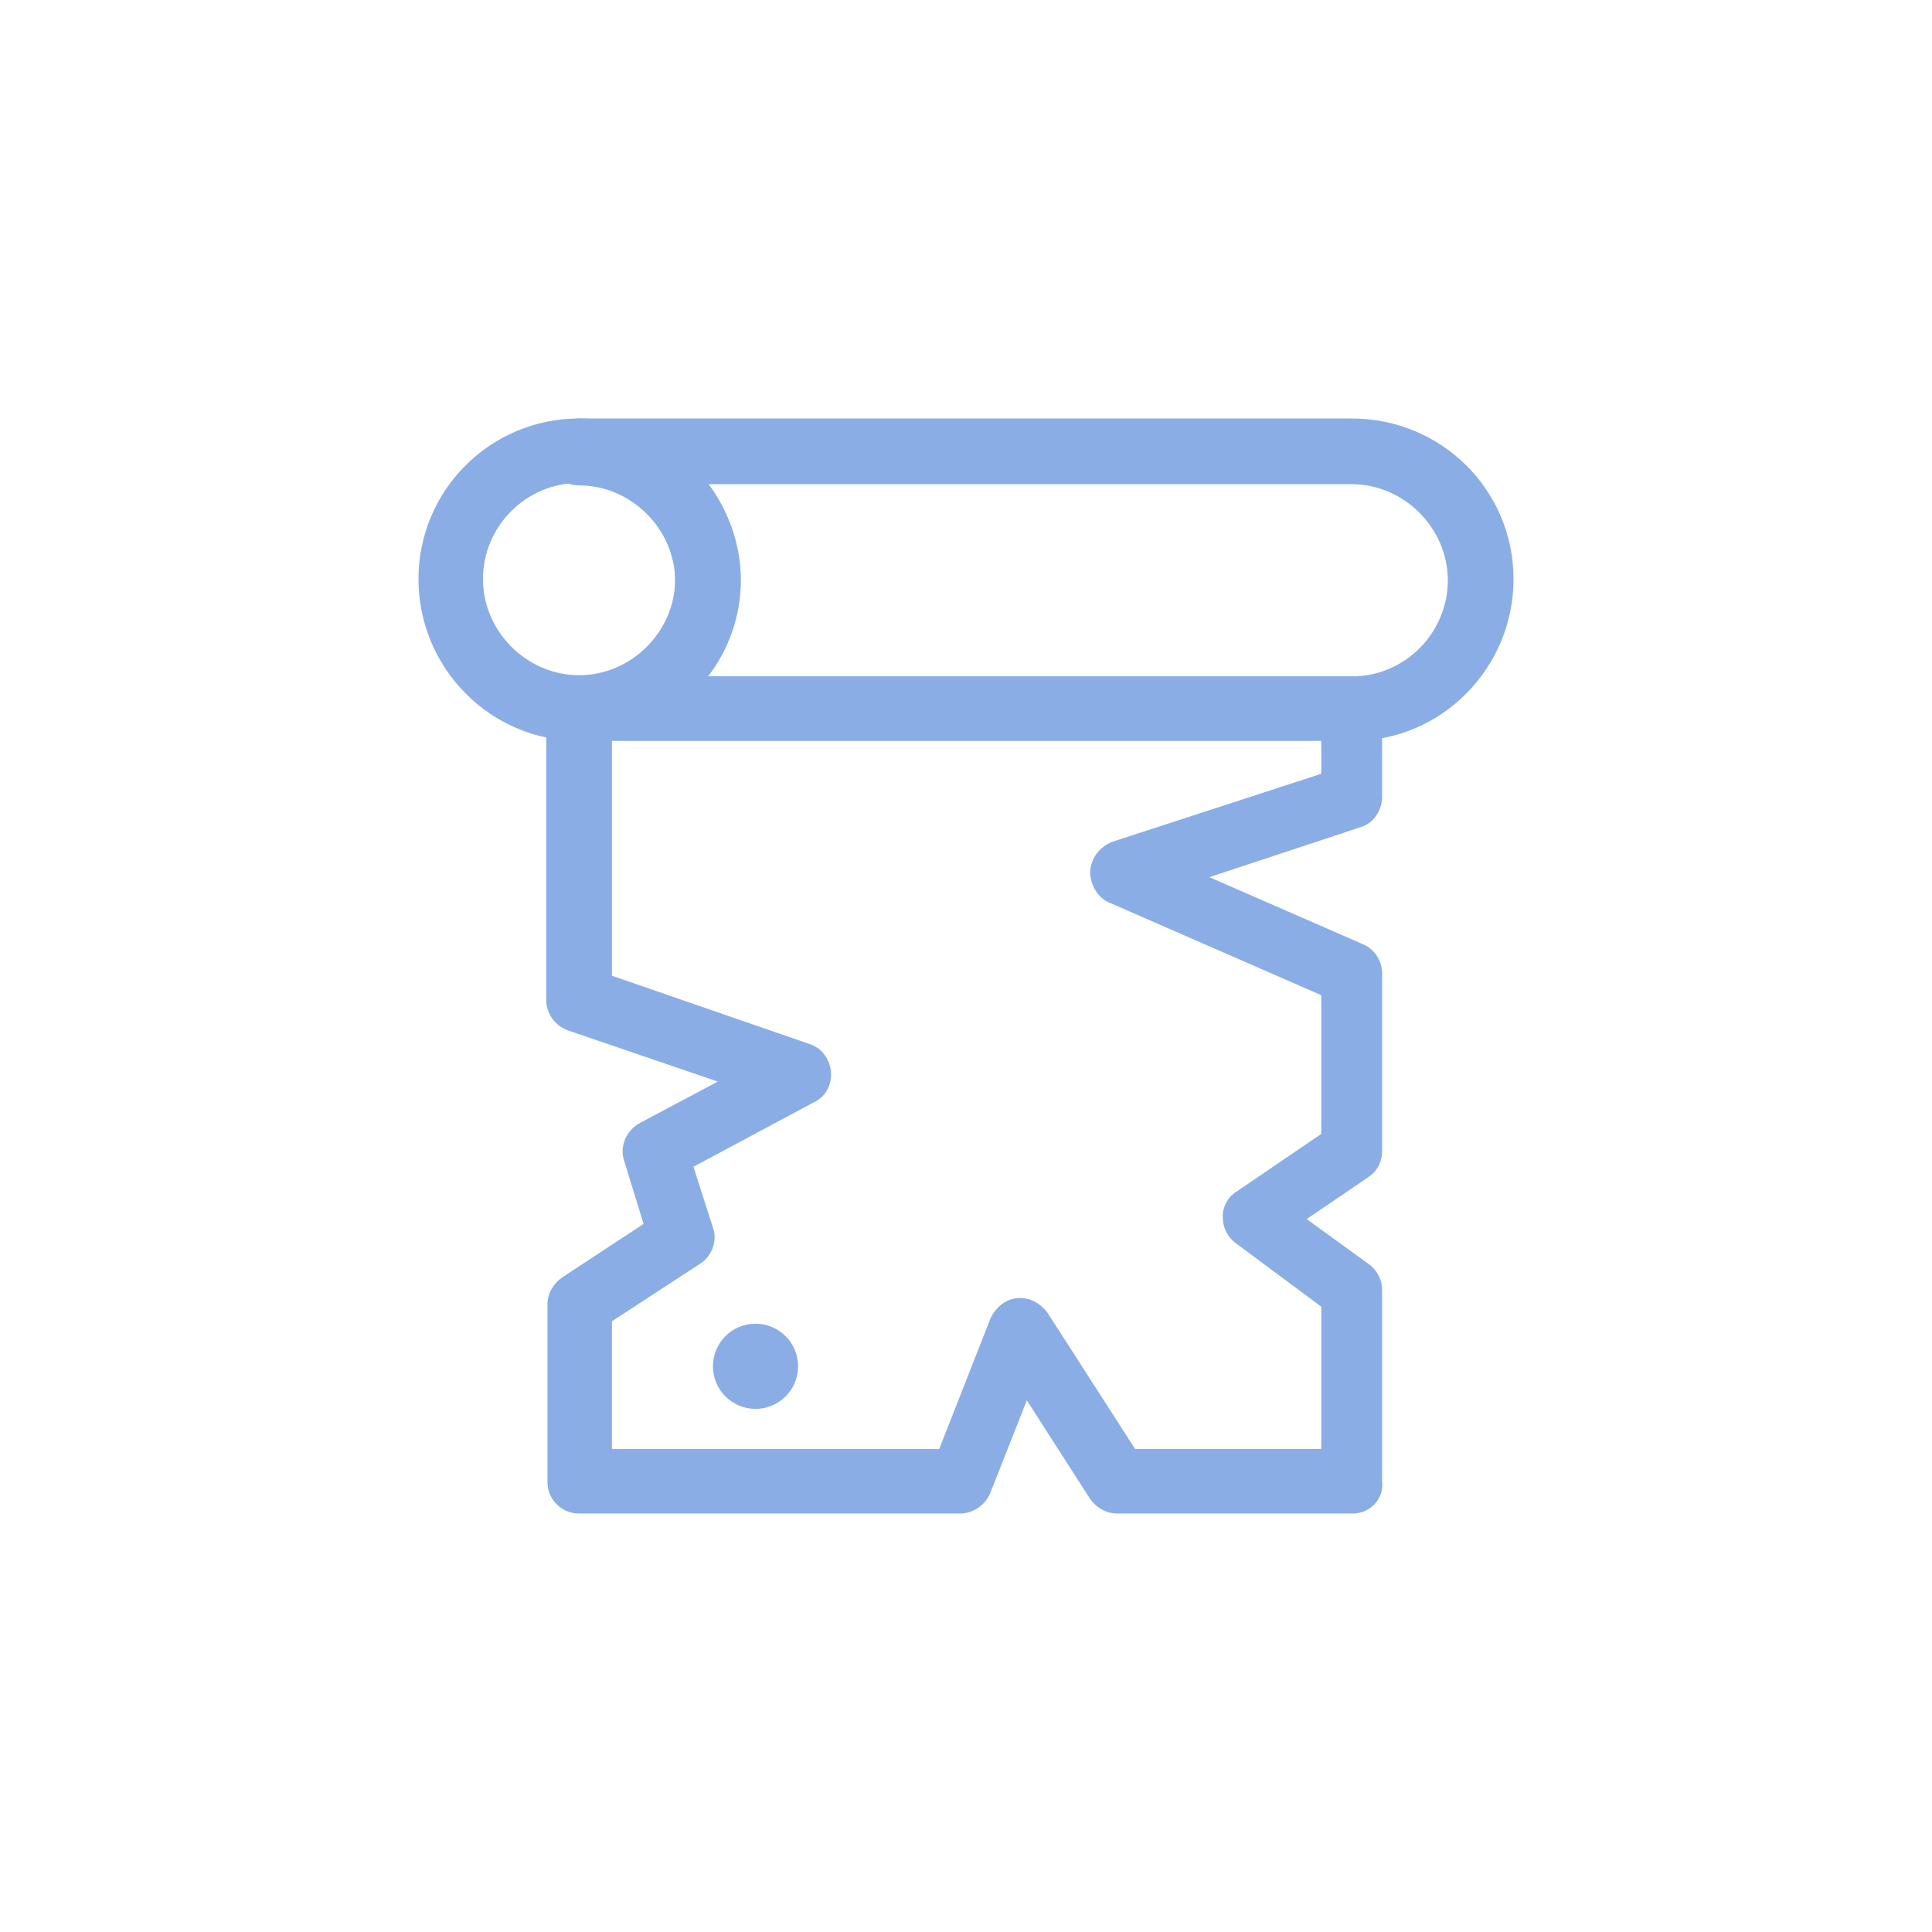 <?xml version="1.0" encoding="UTF-8"?>
<svg width="752pt" height="752pt" version="1.1" fill="#8aade6" viewBox="0 0 752 752" xmlns="http://www.w3.org/2000/svg">
 <g>
  <path d="m225.4 288.39c-34.57 0-62.512-28.418-62.512-62.988 0-34.57 27.941-62.512 62.512-62.512 34.57 0 62.512 27.941 62.512 62.512 0 34.57-27.941 62.988-62.512 62.988zm0-100.4c-20.836 0-37.414 17.051-37.414 37.414 0 20.363 17.051 37.414 37.414 37.414 20.363 0 37.414-17.051 37.414-37.414 0-20.363-16.578-37.414-37.414-37.414z"/>
  <path d="m526.6 288.39h-301.2c-7.106 0-12.312-5.684-12.312-12.312 0-7.106 5.684-12.312 12.312-12.312 20.836 0 37.414-17.051 37.414-37.414 0-20.363-17.051-37.414-37.414-37.414-7.106 0-12.312-5.684-12.312-12.312 0-6.633 5.684-13.734 12.312-13.734h300.72c35.047 0 62.988 27.941 62.988 62.512 0 34.57-27.941 62.988-62.512 62.988zm-251-25.102h250.52c20.836 0 37.414-17.051 37.414-37.414s-17.051-37.414-37.414-37.414l-250.52 0.004c8.051 10.418 12.785 23.68 12.785 37.414 0.004 13.73-4.734 26.992-12.785 37.41z"/>
  <path d="m526.6 589.11h-91.875c-4.262 0-8.051-2.367-10.418-5.684l-24.629-38.359-14.207 35.992c-1.895 4.734-6.629 8.051-11.84 8.051h-148.23c-7.106 0-12.312-5.684-12.312-12.312v-69.145c0-4.262 2.367-8.051 5.684-10.418l31.73-20.836-7.578-24.629c-1.895-5.684 0.945-11.84 6.156-14.68l30.309-16.102-58.25-19.891c-5.211-1.895-8.523-6.629-8.523-11.84v-113.66c0-7.106 5.684-12.312 12.312-12.312h300.72c7.106 0 12.312 5.684 12.312 12.312v34.57c0 5.211-3.316 10.418-8.523 11.84l-58.723 19.418 59.672 26.047c4.734 1.895 7.578 6.629 7.578 11.367v69.145c0 4.262-1.895 8.051-5.684 10.418l-23.68 16.102 24.152 17.523c3.316 2.367 5.211 6.156 5.211 9.945v74.352c0.945 7.102-4.738 12.785-11.367 12.785zm-84.773-25.102h72.457v-55.406l-33.152-24.625c-3.316-2.367-5.211-6.156-5.211-10.418s2.367-8.051 5.684-9.945l32.676-22.258 0.004-53.992-82.402-35.992c-4.734-1.895-7.578-7.106-7.578-12.312 0.473-5.211 3.789-9.473 8.523-11.367l81.457-26.52v-13.262h-276.1v91.875l76.719 26.52c4.734 1.422 8.051 5.684 8.523 10.891 0.473 5.211-2.367 9.945-6.629 11.84l-46.883 25.102 7.578 23.68c1.895 5.211-0.473 11.367-5.211 14.207l-34.098 22.258v49.727h127.39l19.891-50.672c1.895-4.262 5.684-7.578 10.418-8.051 4.734-0.473 8.996 1.895 11.84 5.684z"/>
  <path d="m310.65 531.81c0 9.156-7.422 16.578-16.578 16.578-9.152 0-16.574-7.422-16.574-16.578 0-9.152 7.422-16.574 16.574-16.574 9.156 0 16.578 7.422 16.578 16.574"/>
 </g>
</svg>
